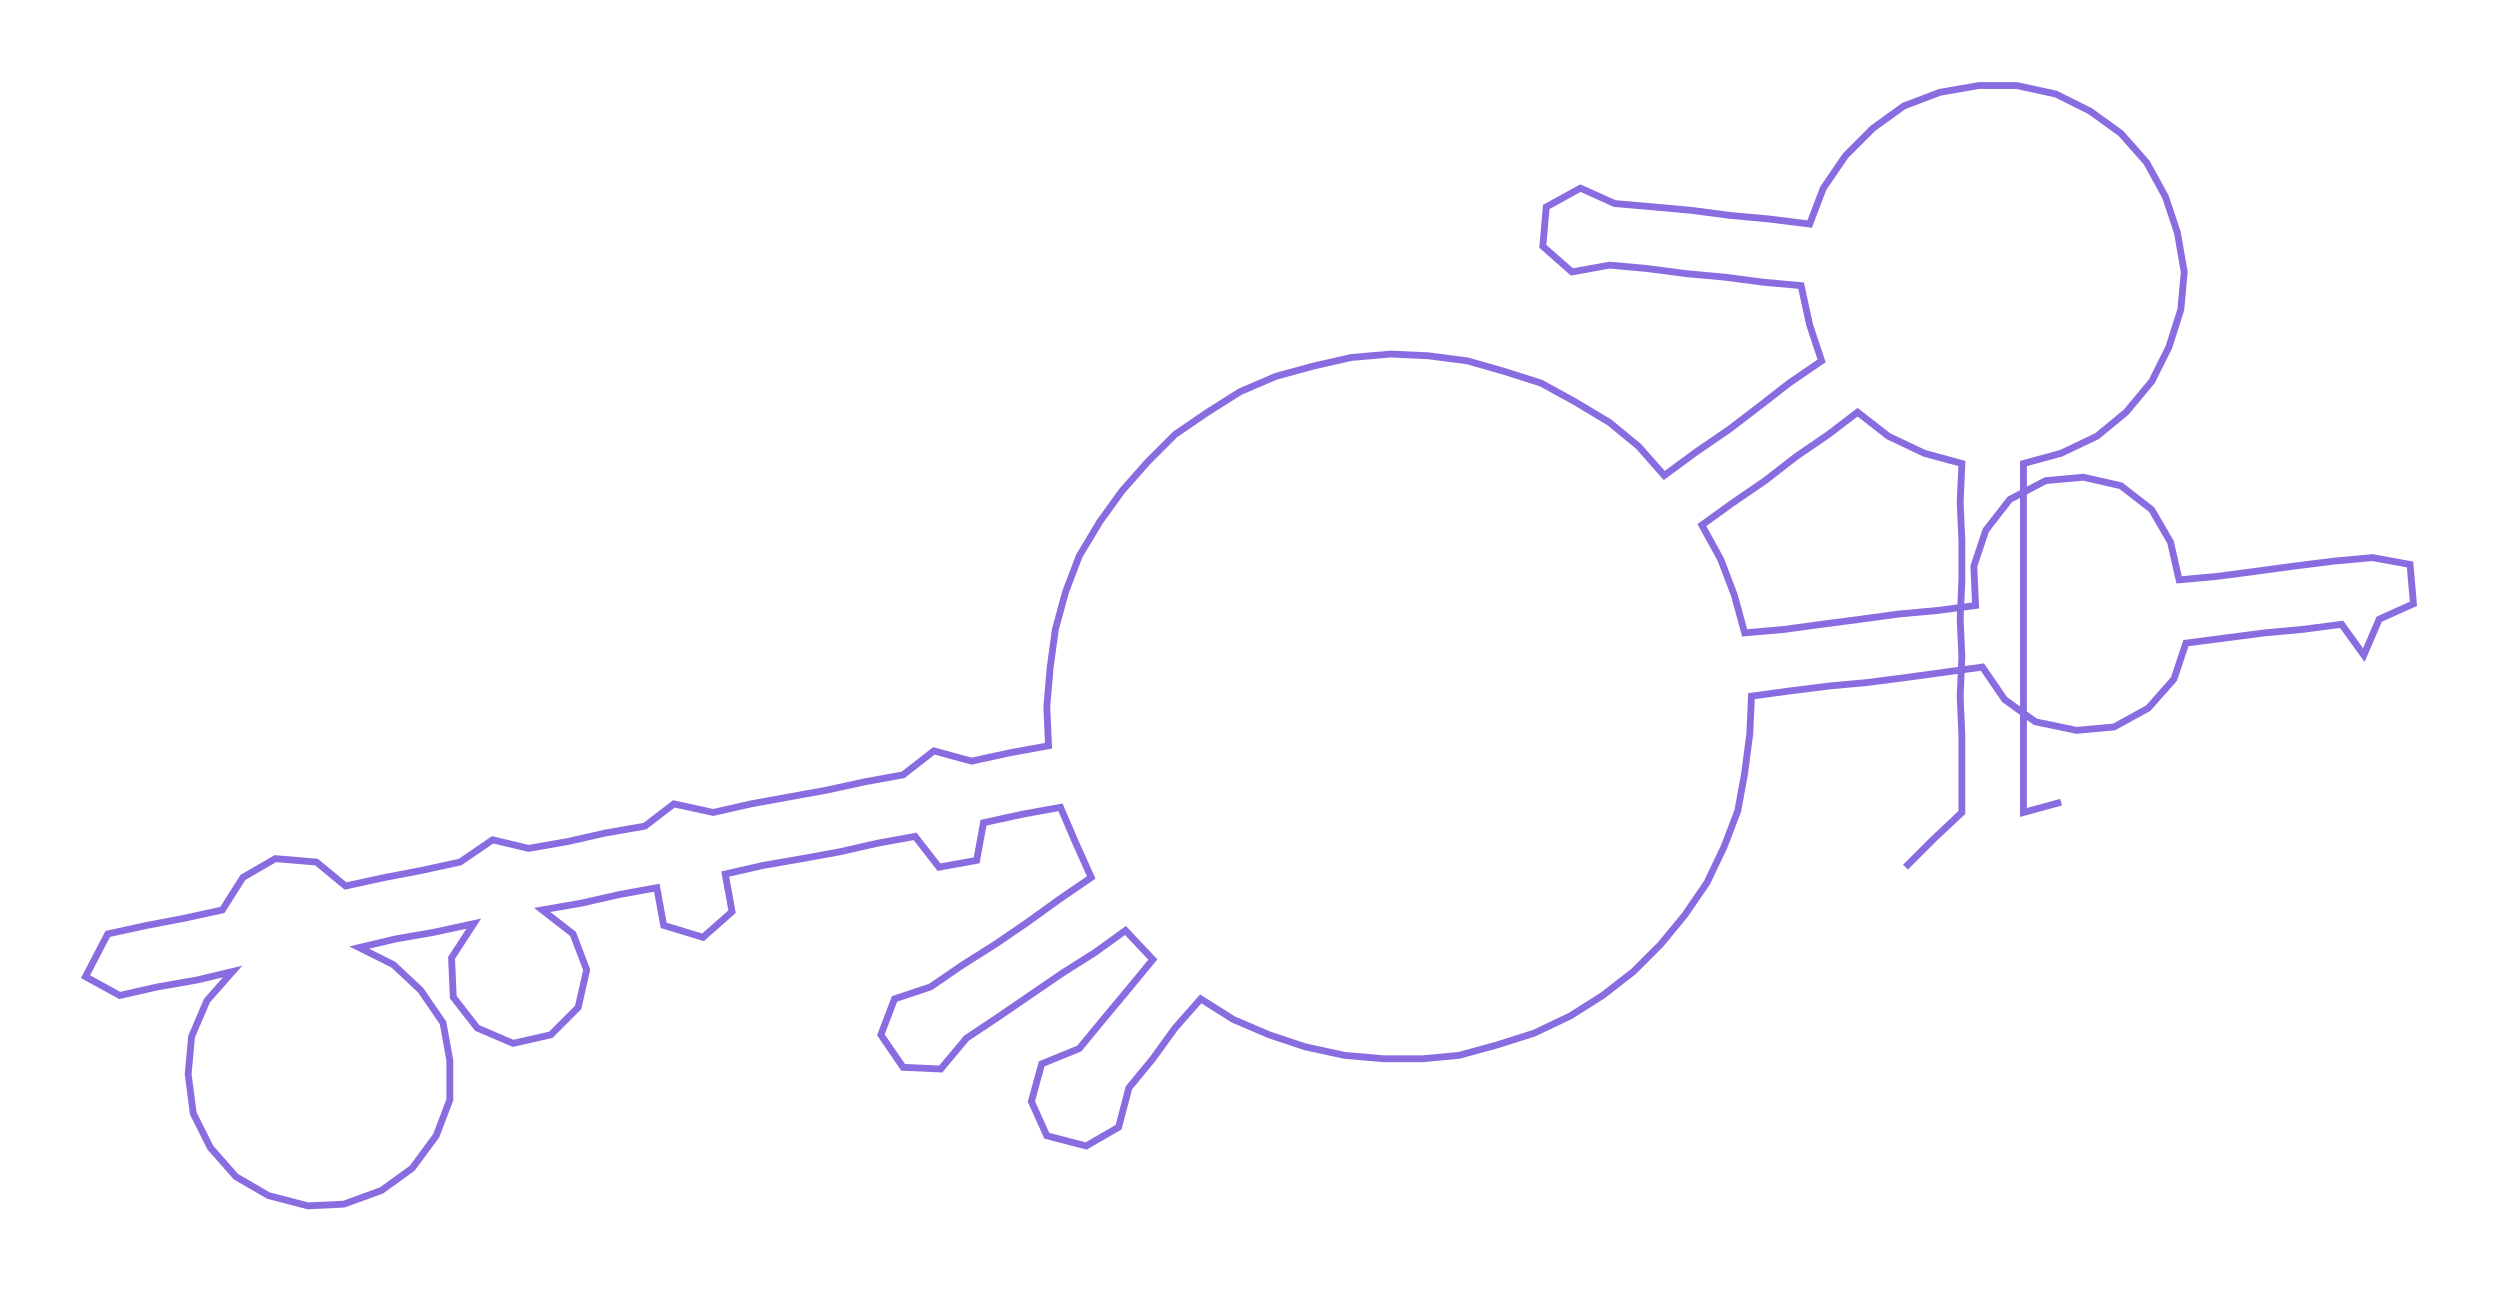 <ns0:svg xmlns:ns0="http://www.w3.org/2000/svg" width="300px" height="155.056px" viewBox="0 0 1461.61 755.44"><ns0:path style="stroke:#896ce0;stroke-width:4px;fill:none;" d="M1114 507 L1114 507 L1130 491 L1147 475 L1147 452 L1147 430 L1146 407 L1147 384 L1146 362 L1147 339 L1147 316 L1146 294 L1147 271 L1125 265 L1104 255 L1086 241 L1069 254 L1050 267 L1032 281 L1013 294 L995 307 L1006 327 L1014 348 L1020 370 L1043 368 L1065 365 L1088 362 L1110 359 L1132 357 L1155 354 L1154 331 L1161 310 L1175 292 L1196 281 L1218 279 L1240 284 L1258 298 L1269 317 L1274 339 L1296 337 L1319 334 L1341 331 L1365 328 L1387 326 L1409 330 L1411 353 L1391 362 L1382 383 L1369 365 L1346 368 L1324 370 L1301 373 L1278 376 L1271 397 L1256 414 L1236 425 L1214 427 L1190 422 L1172 409 L1159 390 L1137 393 L1115 396 L1092 399 L1070 401 L1046 404 L1024 407 L1023 429 L1020 452 L1016 474 L1008 495 L998 516 L985 535 L971 552 L955 568 L937 582 L918 594 L897 604 L875 611 L853 617 L832 619 L809 619 L786 617 L763 612 L742 605 L721 596 L702 584 L687 601 L674 619 L660 636 L654 659 L635 670 L612 664 L603 644 L609 622 L631 613 L645 596 L660 578 L674 561 L658 544 L640 557 L621 569 L602 582 L583 595 L565 607 L550 625 L528 624 L515 605 L523 584 L544 577 L563 564 L582 552 L601 539 L619 526 L638 513 L629 493 L620 472 L598 476 L575 481 L571 503 L549 507 L535 489 L513 493 L491 498 L469 502 L446 506 L424 511 L428 533 L411 548 L388 541 L384 519 L362 523 L340 528 L317 532 L335 546 L343 567 L338 589 L322 605 L300 610 L279 601 L265 583 L264 560 L277 540 L254 545 L231 549 L210 554 L230 564 L246 579 L259 598 L263 620 L263 643 L255 664 L241 683 L223 696 L201 704 L180 705 L157 699 L138 688 L123 671 L113 651 L110 628 L112 606 L121 585 L136 568 L115 573 L92 577 L70 582 L50 571 L63 546 L86 541 L107 537 L130 532 L142 513 L161 502 L185 504 L202 518 L225 513 L246 509 L269 504 L288 491 L309 496 L332 492 L354 487 L377 483 L394 470 L417 475 L439 470 L461 466 L483 462 L506 457 L528 453 L546 439 L568 445 L591 440 L613 436 L612 413 L614 390 L617 368 L623 346 L631 325 L643 305 L656 287 L671 270 L687 254 L706 241 L725 229 L746 220 L768 214 L790 209 L813 207 L835 208 L858 211 L879 217 L901 224 L921 235 L941 247 L958 261 L973 278 L992 264 L1011 251 L1028 238 L1046 224 L1065 211 L1058 190 L1053 167 L1031 165 L1008 162 L986 160 L963 157 L941 155 L919 159 L902 144 L904 121 L924 110 L944 119 L967 121 L989 123 L1012 126 L1034 128 L1058 131 L1066 110 L1079 91 L1095 75 L1113 62 L1134 54 L1157 50 L1179 50 L1202 55 L1222 65 L1240 78 L1255 95 L1266 115 L1273 136 L1277 159 L1275 181 L1268 203 L1258 223 L1243 241 L1226 255 L1205 265 L1183 271 L1183 294 L1183 316 L1183 339 L1183 362 L1183 384 L1183 407 L1183 430 L1183 452 L1183 475 L1205 469" /></ns0:svg>